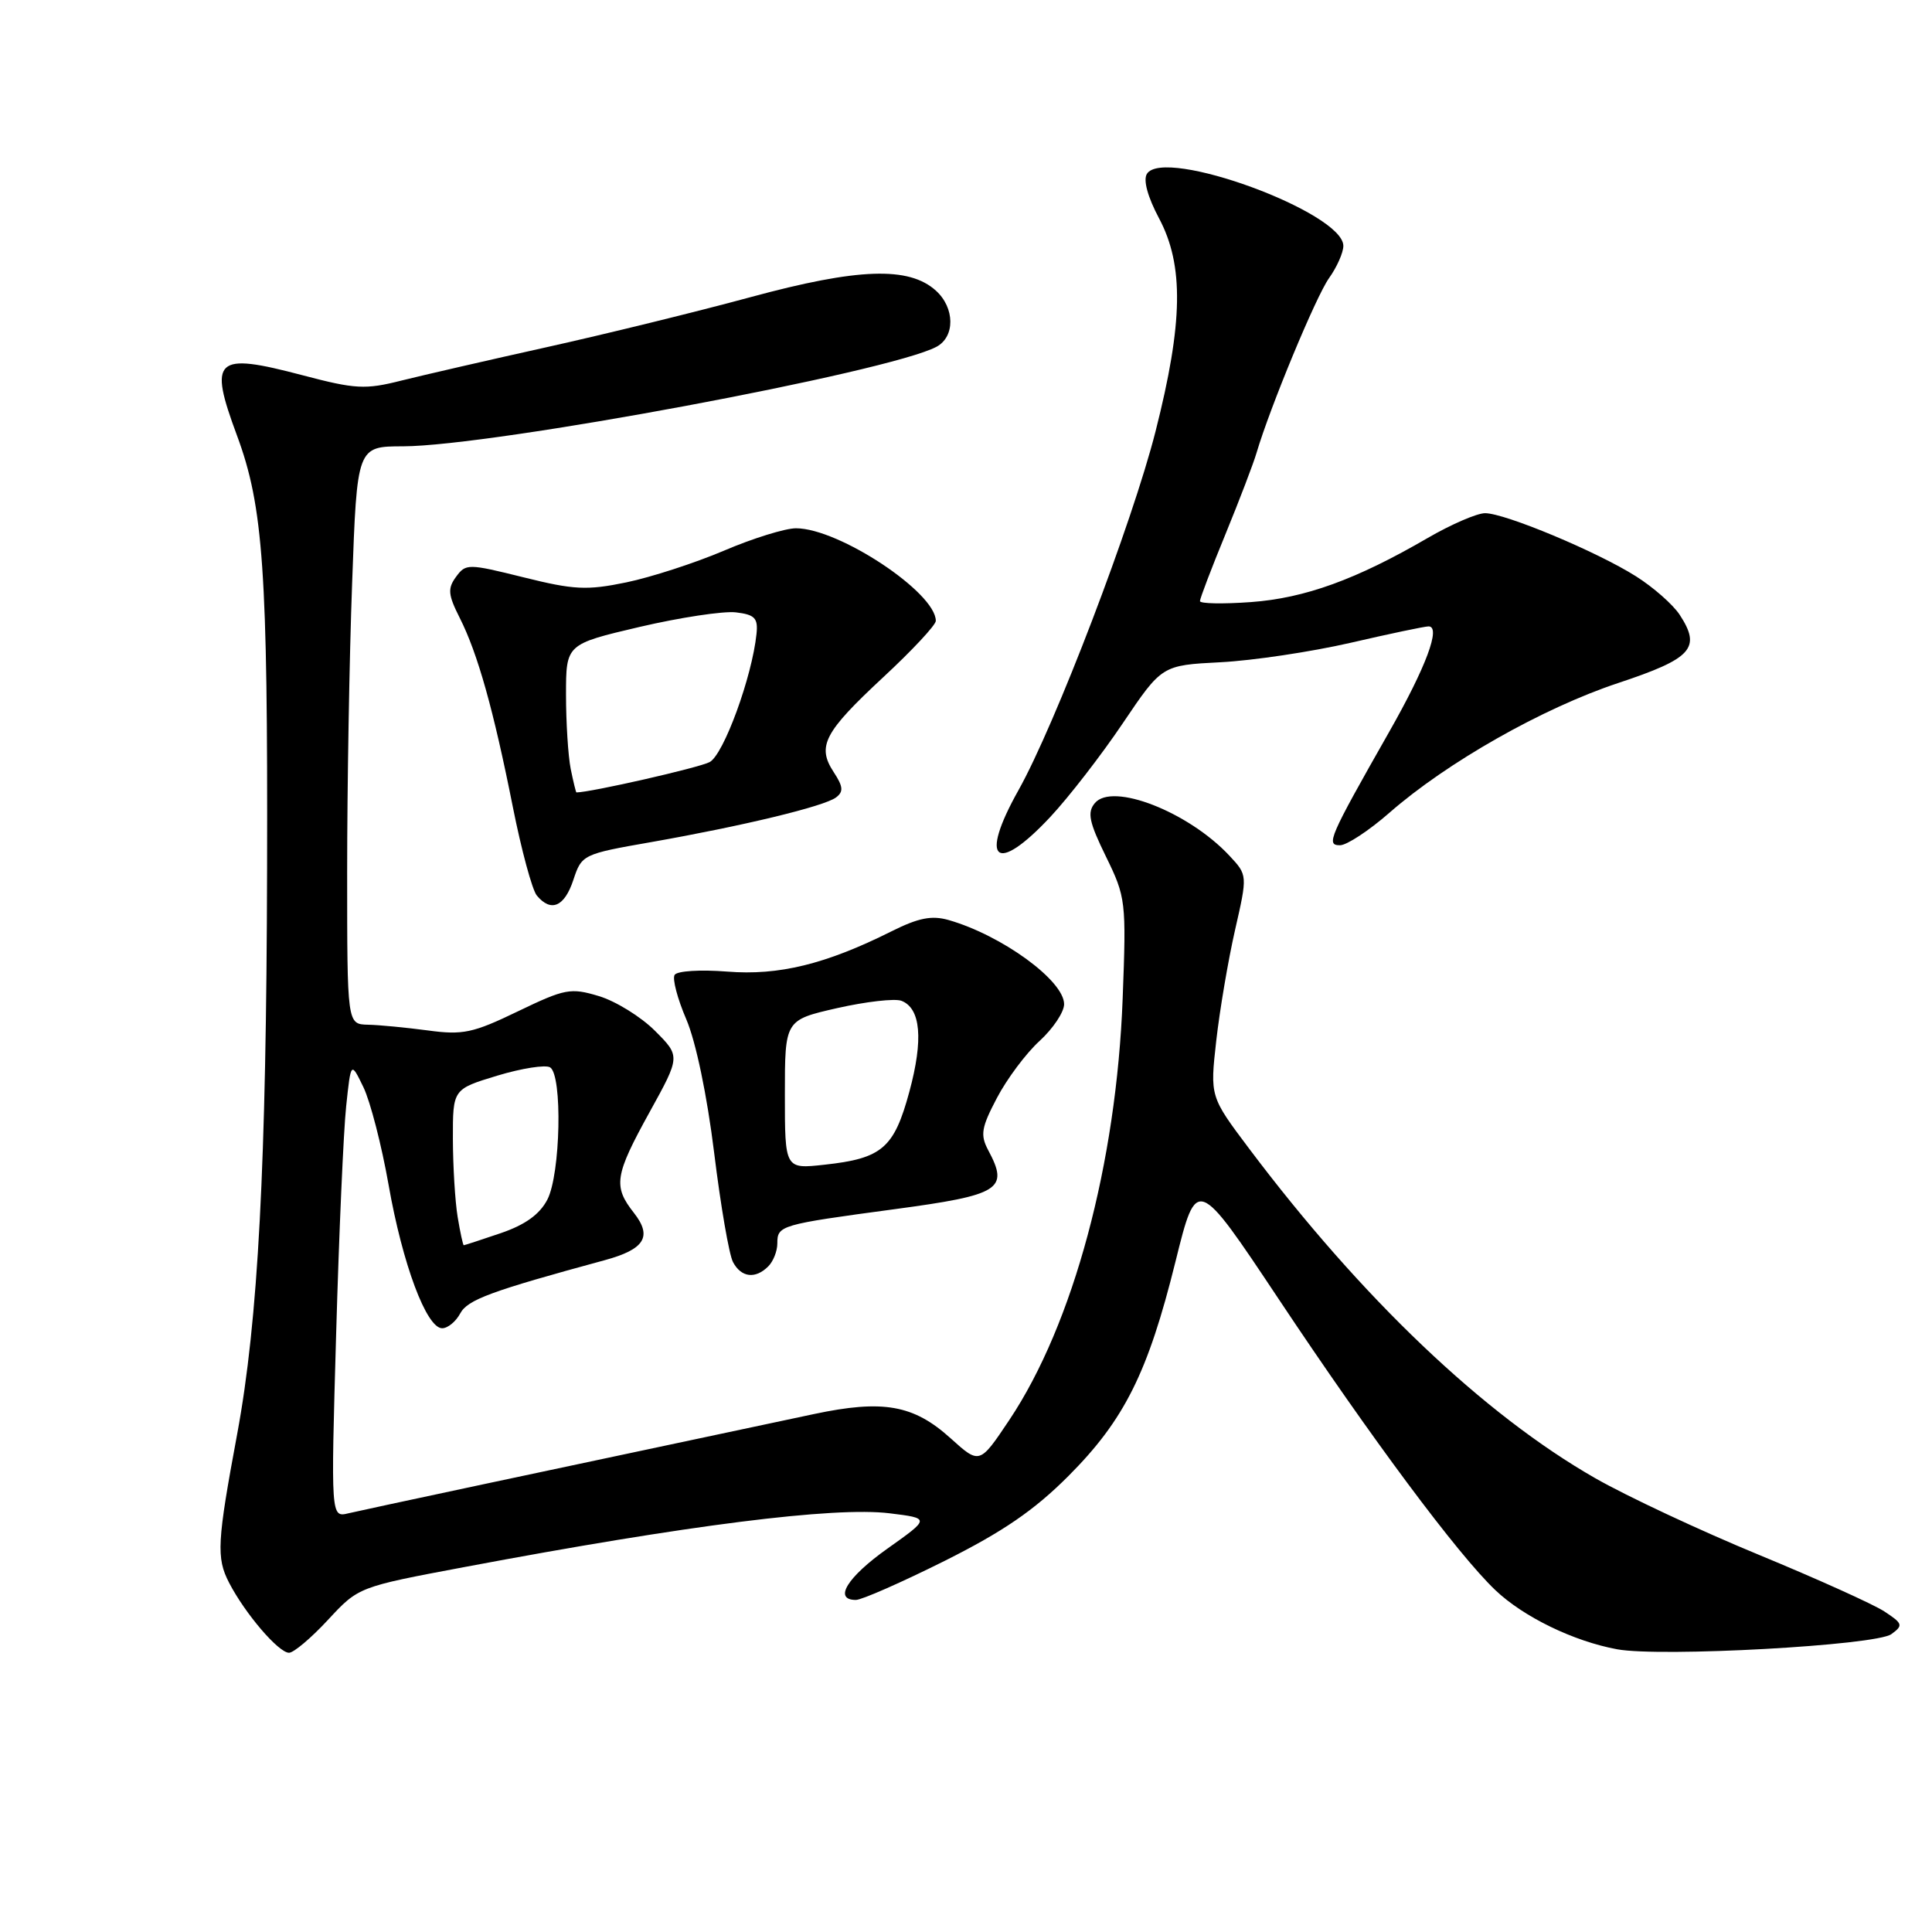 <?xml version="1.0" encoding="UTF-8" standalone="no"?>
<!DOCTYPE svg PUBLIC "-//W3C//DTD SVG 1.1//EN" "http://www.w3.org/Graphics/SVG/1.1/DTD/svg11.dtd" >
<svg xmlns="http://www.w3.org/2000/svg" xmlns:xlink="http://www.w3.org/1999/xlink" version="1.1" viewBox="0 0 256 256">
 <g >
 <path fill="currentColor"
d=" M 43.46 214.64 C 47.50 210.28 47.50 210.28 61.50 207.65 C 91.14 202.07 110.54 199.62 117.88 200.52 C 123.25 201.18 123.25 201.18 117.63 205.17 C 112.25 208.98 110.39 212.00 113.41 212.00 C 114.18 212.00 119.47 209.67 125.16 206.83 C 132.89 202.96 137.03 200.13 141.57 195.58 C 148.99 188.14 152.11 181.89 155.76 167.16 C 158.57 155.82 158.57 155.82 169.45 172.16 C 181.72 190.60 193.15 205.95 198.14 210.70 C 201.87 214.25 208.51 217.48 214.29 218.54 C 220.06 219.60 248.58 218.03 250.62 216.53 C 252.21 215.37 252.13 215.13 249.68 213.52 C 248.21 212.56 240.71 209.18 233.01 206.00 C 225.32 202.83 215.58 198.27 211.38 195.87 C 196.61 187.43 180.41 172.00 165.51 152.19 C 160.33 145.30 160.33 145.30 161.16 137.90 C 161.62 133.83 162.74 127.23 163.65 123.23 C 165.31 115.96 165.31 115.96 162.90 113.38 C 157.47 107.57 147.38 103.63 145.07 106.42 C 144.04 107.65 144.31 108.93 146.54 113.49 C 149.18 118.89 149.25 119.42 148.76 132.28 C 147.94 154.15 142.22 175.46 133.75 188.14 C 129.80 194.05 129.80 194.05 125.96 190.58 C 121.05 186.14 117.01 185.43 107.85 187.37 C 71.32 195.11 48.11 200.06 46.17 200.52 C 43.84 201.08 43.84 201.08 44.54 176.79 C 44.92 163.43 45.52 149.83 45.87 146.57 C 46.50 140.64 46.50 140.64 48.16 144.07 C 49.07 145.96 50.57 151.77 51.49 157.00 C 53.33 167.48 56.51 176.00 58.59 176.00 C 59.33 176.00 60.40 175.12 60.98 174.04 C 61.95 172.22 65.01 171.09 80.13 166.98 C 85.42 165.54 86.46 163.86 84.01 160.73 C 81.22 157.19 81.43 155.77 86.08 147.35 C 90.16 139.96 90.16 139.96 86.78 136.58 C 84.92 134.72 81.58 132.66 79.36 131.99 C 75.61 130.86 74.87 131.00 68.62 134.01 C 62.68 136.88 61.33 137.17 56.71 136.54 C 53.84 136.16 50.26 135.81 48.75 135.78 C 46.00 135.71 46.00 135.71 46.00 115.52 C 46.00 104.41 46.29 87.18 46.66 77.24 C 47.31 59.15 47.31 59.15 53.41 59.14 C 65.21 59.11 117.84 49.30 124.09 45.95 C 126.57 44.62 126.53 40.79 124.01 38.51 C 120.44 35.28 113.69 35.51 99.50 39.36 C 92.35 41.30 80.20 44.28 72.50 45.99 C 64.80 47.70 56.11 49.70 53.18 50.43 C 48.39 51.64 47.10 51.57 40.08 49.72 C 28.47 46.66 27.60 47.47 31.41 57.73 C 34.89 67.11 35.49 75.71 35.39 115.00 C 35.30 154.44 34.21 175.02 31.43 190.00 C 28.76 204.35 28.65 206.42 30.35 209.71 C 32.47 213.81 36.91 219.00 38.30 219.00 C 38.91 219.00 41.24 217.04 43.46 214.64 Z  M 101.80 167.80 C 102.46 167.14 103.00 165.78 103.00 164.77 C 103.00 162.37 103.34 162.27 118.49 160.23 C 132.56 158.34 133.73 157.60 130.94 152.40 C 129.87 150.38 130.03 149.41 132.10 145.48 C 133.42 142.96 135.96 139.56 137.75 137.93 C 139.54 136.29 141.00 134.10 141.00 133.06 C 141.00 129.94 132.77 123.94 125.70 121.91 C 123.46 121.27 121.70 121.62 118.14 123.40 C 109.43 127.76 103.20 129.29 96.35 128.74 C 92.81 128.46 89.72 128.65 89.39 129.18 C 89.07 129.70 89.77 132.35 90.94 135.07 C 92.21 138.04 93.69 145.14 94.63 152.76 C 95.49 159.76 96.61 166.28 97.13 167.24 C 98.22 169.28 100.09 169.51 101.80 167.80 Z  M 75.97 116.60 C 77.08 113.24 77.21 113.17 86.30 111.58 C 98.44 109.44 109.19 106.85 110.77 105.67 C 111.79 104.91 111.73 104.23 110.47 102.31 C 108.22 98.88 109.18 97.04 117.03 89.74 C 120.86 86.19 124.00 82.82 124.00 82.27 C 124.00 78.51 111.15 70.00 105.47 70.00 C 104.05 70.00 99.75 71.33 95.92 72.97 C 92.09 74.60 86.26 76.49 82.98 77.17 C 77.75 78.25 76.05 78.16 69.38 76.50 C 62.01 74.67 61.72 74.67 60.43 76.43 C 59.29 77.98 59.37 78.81 60.92 81.88 C 63.30 86.59 65.39 94.04 67.95 106.91 C 69.09 112.64 70.52 117.92 71.13 118.66 C 73.01 120.92 74.79 120.16 75.97 116.60 Z  M 139.17 108.25 C 141.61 105.64 145.94 100.05 148.78 95.83 C 153.96 88.15 153.96 88.15 161.73 87.75 C 166.00 87.53 173.74 86.37 178.93 85.18 C 184.12 83.98 188.78 83.00 189.29 83.00 C 190.97 83.00 188.97 88.37 184.06 97.00 C 176.07 111.06 175.67 112.00 177.56 112.00 C 178.45 112.00 181.40 110.06 184.11 107.69 C 191.73 101.02 204.41 93.83 214.40 90.51 C 224.22 87.25 225.46 85.88 222.56 81.45 C 221.67 80.10 219.07 77.81 216.77 76.36 C 211.62 73.10 199.41 68.00 196.78 68.00 C 195.71 68.00 192.29 69.48 189.17 71.29 C 179.71 76.79 172.90 79.26 165.75 79.78 C 162.04 80.05 159.00 79.99 159.00 79.65 C 159.00 79.30 160.52 75.31 162.39 70.76 C 164.25 66.22 166.10 61.38 166.50 60.00 C 168.26 54.03 174.36 39.30 176.10 36.86 C 177.15 35.39 178.00 33.47 178.00 32.58 C 178.00 28.14 154.21 19.42 151.97 23.04 C 151.46 23.87 152.08 26.11 153.58 28.93 C 156.89 35.15 156.77 42.77 153.12 57.14 C 150.05 69.26 139.80 96.08 134.94 104.73 C 129.69 114.09 131.95 115.97 139.17 108.25 Z  M 60.64 161.25 C 60.30 159.19 60.02 154.53 60.01 150.91 C 60.00 144.32 60.00 144.32 65.89 142.53 C 69.13 141.55 72.28 141.06 72.89 141.43 C 74.55 142.46 74.28 155.56 72.53 158.95 C 71.51 160.91 69.60 162.29 66.35 163.40 C 63.76 164.28 61.56 165.00 61.45 165.00 C 61.35 165.00 60.98 163.31 60.64 161.25 Z  M 104.00 145.03 C 104.00 135.16 104.00 135.16 110.93 133.58 C 114.74 132.72 118.57 132.28 119.44 132.61 C 122.01 133.60 122.37 137.73 120.50 144.64 C 118.47 152.14 116.89 153.50 109.25 154.33 C 104.00 154.91 104.00 154.91 104.00 145.03 Z  M 75.62 101.88 C 75.28 100.16 75.00 95.74 75.00 92.06 C 75.00 85.36 75.00 85.36 84.75 83.07 C 90.11 81.82 95.85 80.95 97.50 81.14 C 100.02 81.44 100.46 81.90 100.24 84.00 C 99.66 89.67 95.89 99.99 94.03 100.98 C 92.66 101.72 78.24 105.00 76.38 105.00 C 76.31 105.00 75.97 103.59 75.62 101.88 Z "/>
</g>
</svg>